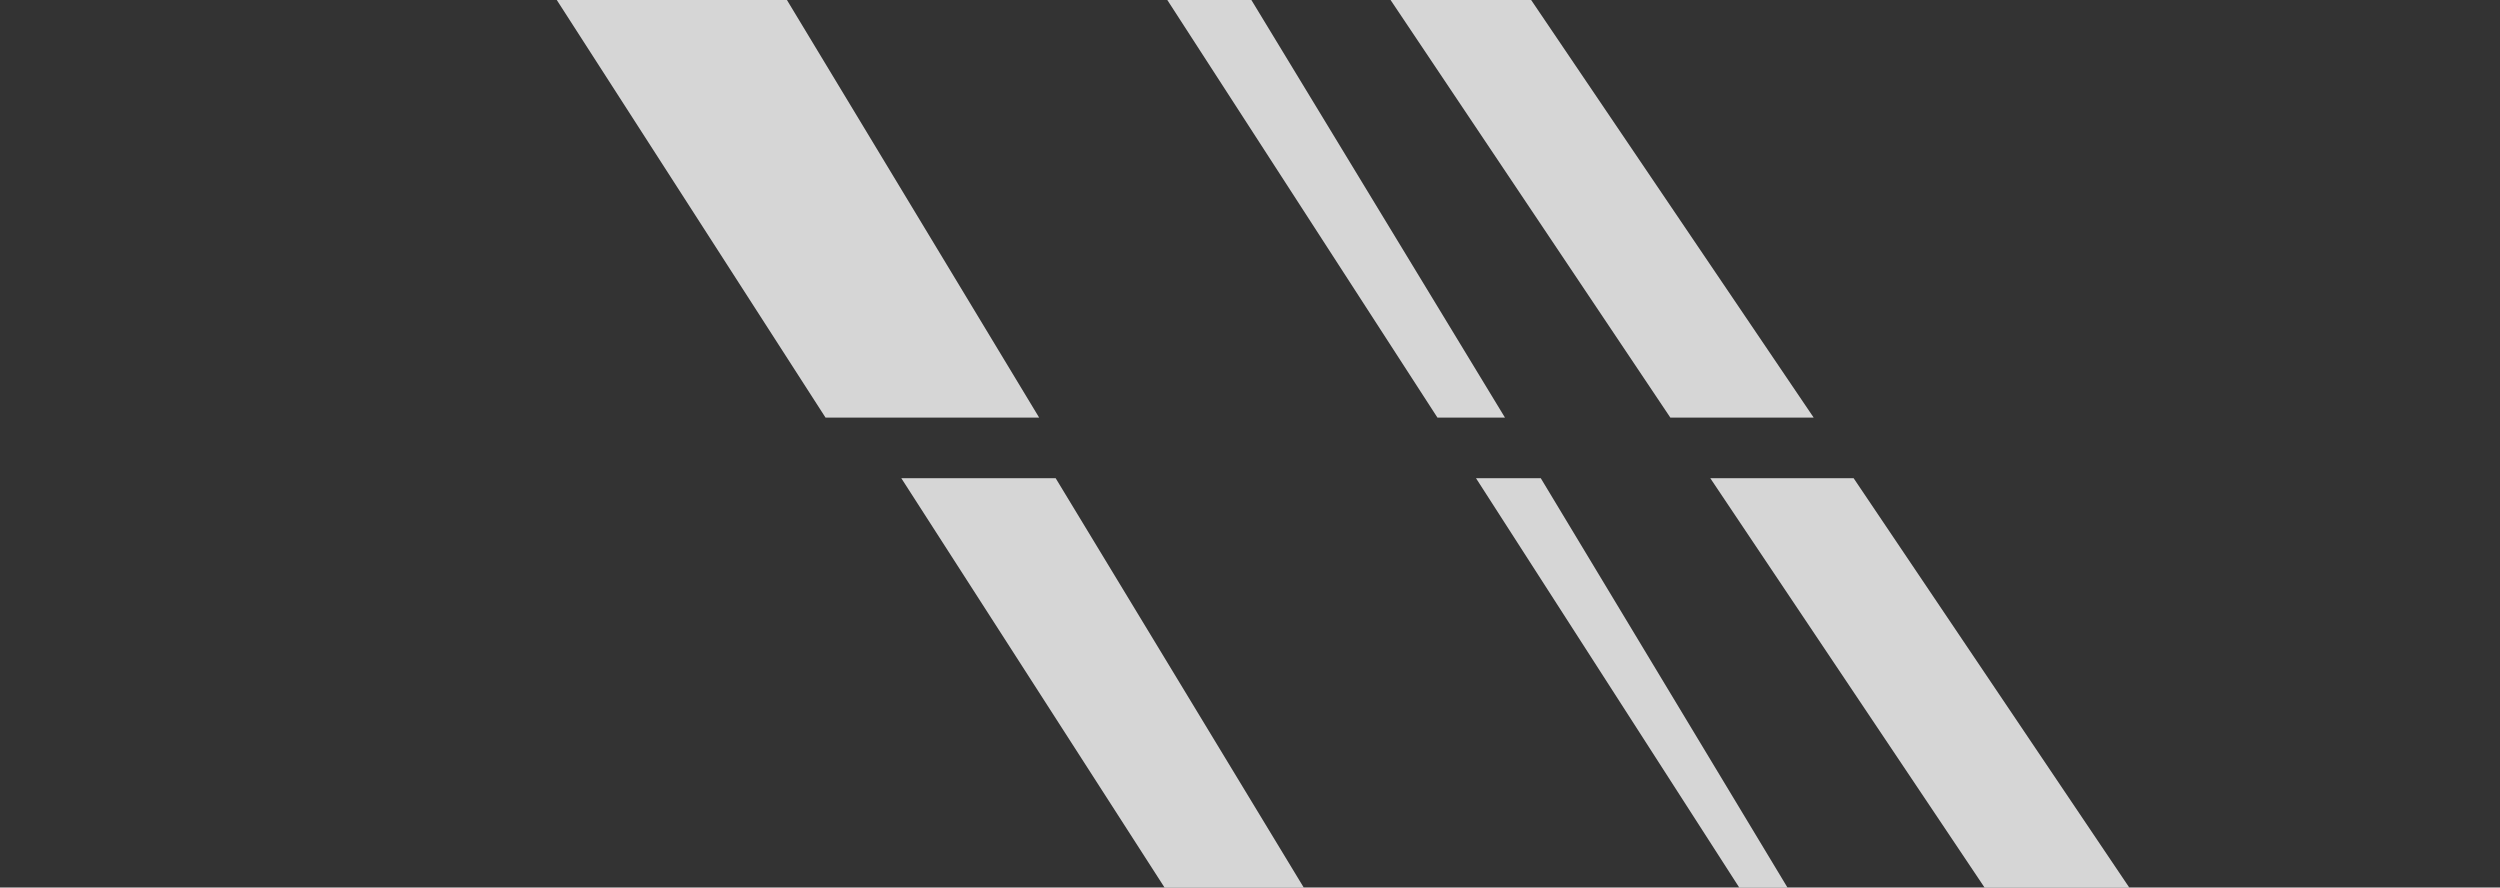 <?xml version="1.0" encoding="UTF-8" standalone="no"?>
<svg xmlns:xlink="http://www.w3.org/1999/xlink" height="32.2px" width="90.7px" xmlns="http://www.w3.org/2000/svg">
  <rect width="100%" height="100%" fill="#333333" stroke="none"/>
  <g transform="matrix(1.0, 0.0, 0.0, 1.0, 305.6, 64.6)">
    <path d="M-305.6 -47.25 L-214.9 -47.25 -214.9 -32.4 -305.6 -32.4 -305.6 -47.25" fill="#ffffff" fill-opacity="0.0" fill-rule="evenodd" stroke="none"/>
    <path d="M-305.6 -64.6 L-214.9 -64.6 -214.9 -49.45 -305.6 -49.45 -305.6 -64.6" fill="#ffffff" fill-opacity="0.0" fill-rule="evenodd" stroke="none"/>
    <path d="M-228.35 -32.4 L-233.6 -32.4 -243.55 -47.25 -238.35 -47.25 -228.35 -32.4" fill="#ffffff" fill-opacity="0.8" fill-rule="evenodd" stroke="none"/>
    <path d="M-250.05 -64.6 L-239.8 -49.45 -245.0 -49.45 -255.15 -64.6 -250.05 -64.6" fill="#ffffff" fill-opacity="0.8" fill-rule="evenodd" stroke="none"/>
    <path d="M-249.7 -47.25 L-240.75 -32.4 -242.5 -32.4 -252.05 -47.25 -249.7 -47.25" fill="#ffffff" fill-opacity="0.8" fill-rule="evenodd" stroke="none"/>
    <path d="M-272.9 -47.25 L-267.3 -47.25 -258.3 -32.4 -263.35 -32.4 -272.9 -47.25" fill="#ffffff" fill-opacity="0.8" fill-rule="evenodd" stroke="none"/>
    <path d="M-260.2 -64.6 L-251.0 -49.45 -253.45 -49.45 -263.25 -64.6 -260.2 -64.6" fill="#ffffff" fill-opacity="0.8" fill-rule="evenodd" stroke="none"/>
    <path d="M-275.65 -49.45 L-285.4 -64.6 -277.05 -64.6 -267.9 -49.45 -275.65 -49.45" fill="#ffffff" fill-opacity="0.8" fill-rule="evenodd" stroke="none"/>
  </g>
</svg>

